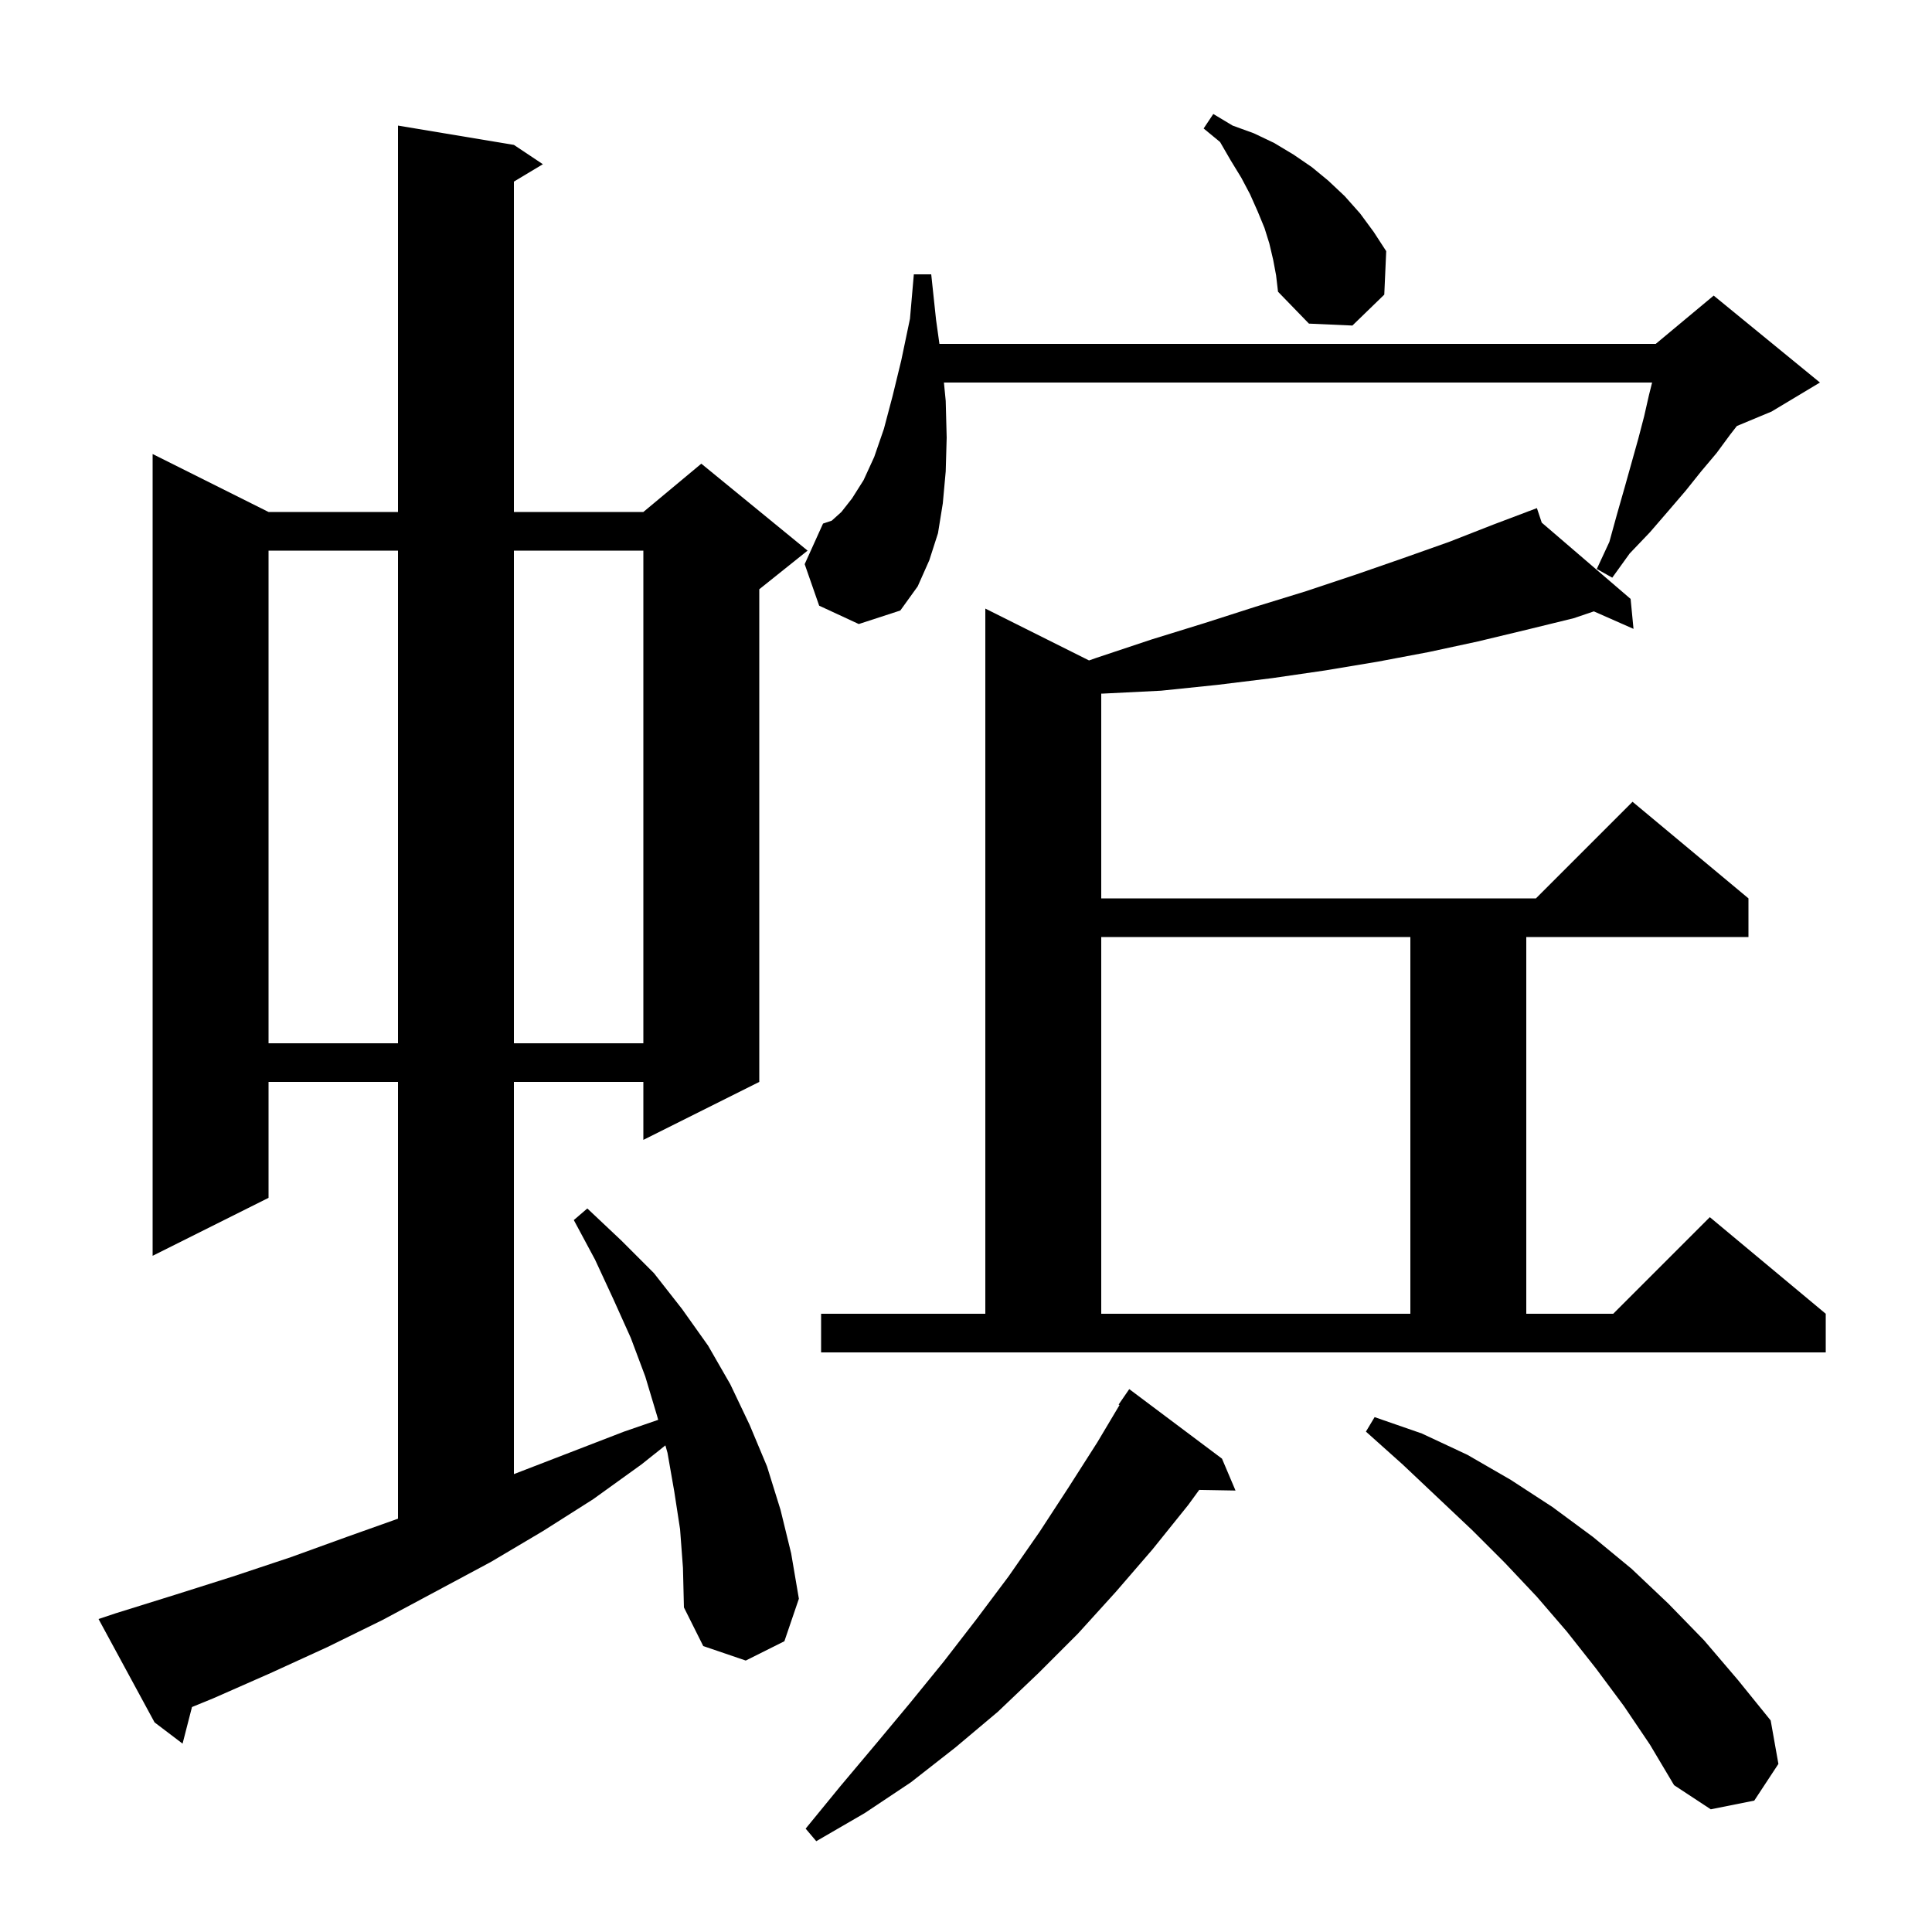 <svg xmlns="http://www.w3.org/2000/svg" xmlns:xlink="http://www.w3.org/1999/xlink" version="1.1" baseProfile="full" viewBox="0 0 200 200" width="200" height="200">
<g fill="black">
<path d="M 126.5 151.0 L 127.9 154.3 L 124.141 154.235 L 123.0 155.8 L 119.3 160.4 L 115.5 164.8 L 111.6 169.1 L 107.5 173.2 L 103.3 177.2 L 98.9 180.9 L 94.3 184.5 L 89.5 187.7 L 84.5 190.6 L 83.4 189.3 L 87.0 184.9 L 90.7 180.5 L 94.2 176.3 L 97.7 172.0 L 101.1 167.6 L 104.4 163.2 L 107.6 158.6 L 110.6 154.0 L 113.6 149.3 L 115.894 145.449 L 115.8 145.4 L 116.9 143.8 Z M 168.1 176.6 L 165.2 172.7 L 162.2 168.9 L 159.1 165.3 L 155.8 161.8 L 152.4 158.4 L 145.2 151.6 L 141.4 148.2 L 142.3 146.7 L 147.2 148.4 L 151.9 150.6 L 156.4 153.2 L 160.7 156.0 L 164.9 159.1 L 168.9 162.4 L 172.7 166.0 L 176.4 169.8 L 179.9 173.9 L 183.3 178.1 L 184.1 182.6 L 181.6 186.4 L 177.1 187.3 L 173.3 184.8 L 170.8 180.6 Z M 70.4 158.3 L 69.8 154.4 L 69.1 150.4 L 68.881 149.625 L 66.4 151.6 L 61.4 155.2 L 56.2 158.5 L 50.8 161.7 L 39.6 167.7 L 33.9 170.5 L 28.0 173.2 L 22.1 175.8 L 19.874 176.712 L 18.9 180.5 L 16.0 178.3 L 10.2 167.6 L 12.0 167.0 L 18.1 165.1 L 24.1 163.2 L 30.1 161.2 L 35.9 159.1 L 41.2 157.214 L 41.2 112.0 L 27.8 112.0 L 27.8 124.0 L 15.8 130.0 L 15.8 47.0 L 27.8 53.0 L 41.2 53.0 L 41.2 13.0 L 53.2 15.0 L 56.2 17.0 L 53.2 18.8 L 53.2 53.0 L 66.6 53.0 L 72.6 48.0 L 83.6 57.0 L 78.6 61.0 L 78.6 112.0 L 66.6 118.0 L 66.6 112.0 L 53.2 112.0 L 53.2 152.6 L 64.6 148.2 L 68.136 146.981 L 68.0 146.5 L 66.8 142.5 L 65.3 138.5 L 63.5 134.5 L 61.6 130.4 L 59.4 126.3 L 60.8 125.1 L 64.3 128.4 L 67.7 131.8 L 70.6 135.5 L 73.3 139.3 L 75.6 143.3 L 77.6 147.5 L 79.4 151.8 L 80.8 156.3 L 81.9 160.8 L 82.7 165.5 L 81.2 169.9 L 77.2 171.9 L 72.8 170.4 L 70.8 166.4 L 70.7 162.3 Z M 85.0 136.0 L 102.0 136.0 L 102.0 63.0 L 112.736 68.368 L 113.5 68.1 L 119.2 66.2 L 124.7 64.5 L 130.0 62.8 L 135.2 61.2 L 140.3 59.5 L 145.2 57.8 L 150.0 56.1 L 154.6 54.3 L 158.215 52.934 L 158.2 52.9 L 158.232 52.928 L 159.1 52.6 L 159.601 54.103 L 168.8 62.0 L 169.1 65.1 L 164.996 63.289 L 162.9 64.0 L 158.0 65.2 L 153.0 66.4 L 147.9 67.5 L 142.6 68.5 L 137.2 69.4 L 131.7 70.2 L 126.0 70.9 L 120.2 71.5 L 114.2 71.8 L 114.0 71.8 L 114.0 93.0 L 159.0 93.0 L 169.0 83.0 L 181.0 93.0 L 181.0 97.0 L 158.0 97.0 L 158.0 136.0 L 167.0 136.0 L 177.0 126.0 L 189.0 136.0 L 189.0 140.0 L 85.0 140.0 Z M 114.0 97.0 L 114.0 136.0 L 146.0 136.0 L 146.0 97.0 Z M 27.8 57.0 L 27.8 108.0 L 41.2 108.0 L 41.2 57.0 Z M 53.2 57.0 L 53.2 108.0 L 66.6 108.0 L 66.6 57.0 Z M 84.8 62.7 L 83.3 58.4 L 85.2 54.2 L 86.1 53.9 L 87.1 53.0 L 88.2 51.6 L 89.4 49.7 L 90.5 47.3 L 91.5 44.4 L 92.4 41.0 L 93.3 37.3 L 94.2 33.0 L 94.6 28.4 L 96.4 28.4 L 96.9 33.1 L 97.249 35.6 L 171.4 35.6 L 177.4 30.6 L 188.4 39.6 L 183.4 42.6 L 179.8 44.1 L 179.1 45.0 L 177.7 46.9 L 176.1 48.8 L 174.5 50.8 L 172.7 52.9 L 170.8 55.1 L 168.7 57.3 L 166.9 59.8 L 165.3 58.9 L 166.6 56.1 L 167.4 53.2 L 168.2 50.4 L 169.6 45.4 L 170.2 43.1 L 170.7 40.9 L 171.025 39.6 L 97.715 39.6 L 97.9 41.5 L 98.0 45.3 L 97.9 48.8 L 97.6 52.1 L 97.1 55.2 L 96.2 58.0 L 95.0 60.7 L 93.2 63.2 L 88.9 64.6 Z M 131.8 26.9 L 131.4 25.2 L 130.9 23.6 L 130.2 21.9 L 129.4 20.1 L 128.5 18.4 L 127.4 16.6 L 126.3 14.7 L 124.6 13.3 L 125.6 11.8 L 127.6 13.0 L 129.8 13.8 L 131.9 14.8 L 133.9 16.0 L 135.8 17.3 L 137.5 18.7 L 139.2 20.3 L 140.8 22.1 L 142.2 24.0 L 143.5 26.0 L 143.3 30.5 L 140.0 33.7 L 135.5 33.5 L 132.3 30.2 L 132.1 28.5 Z " />
</g>
</svg>
